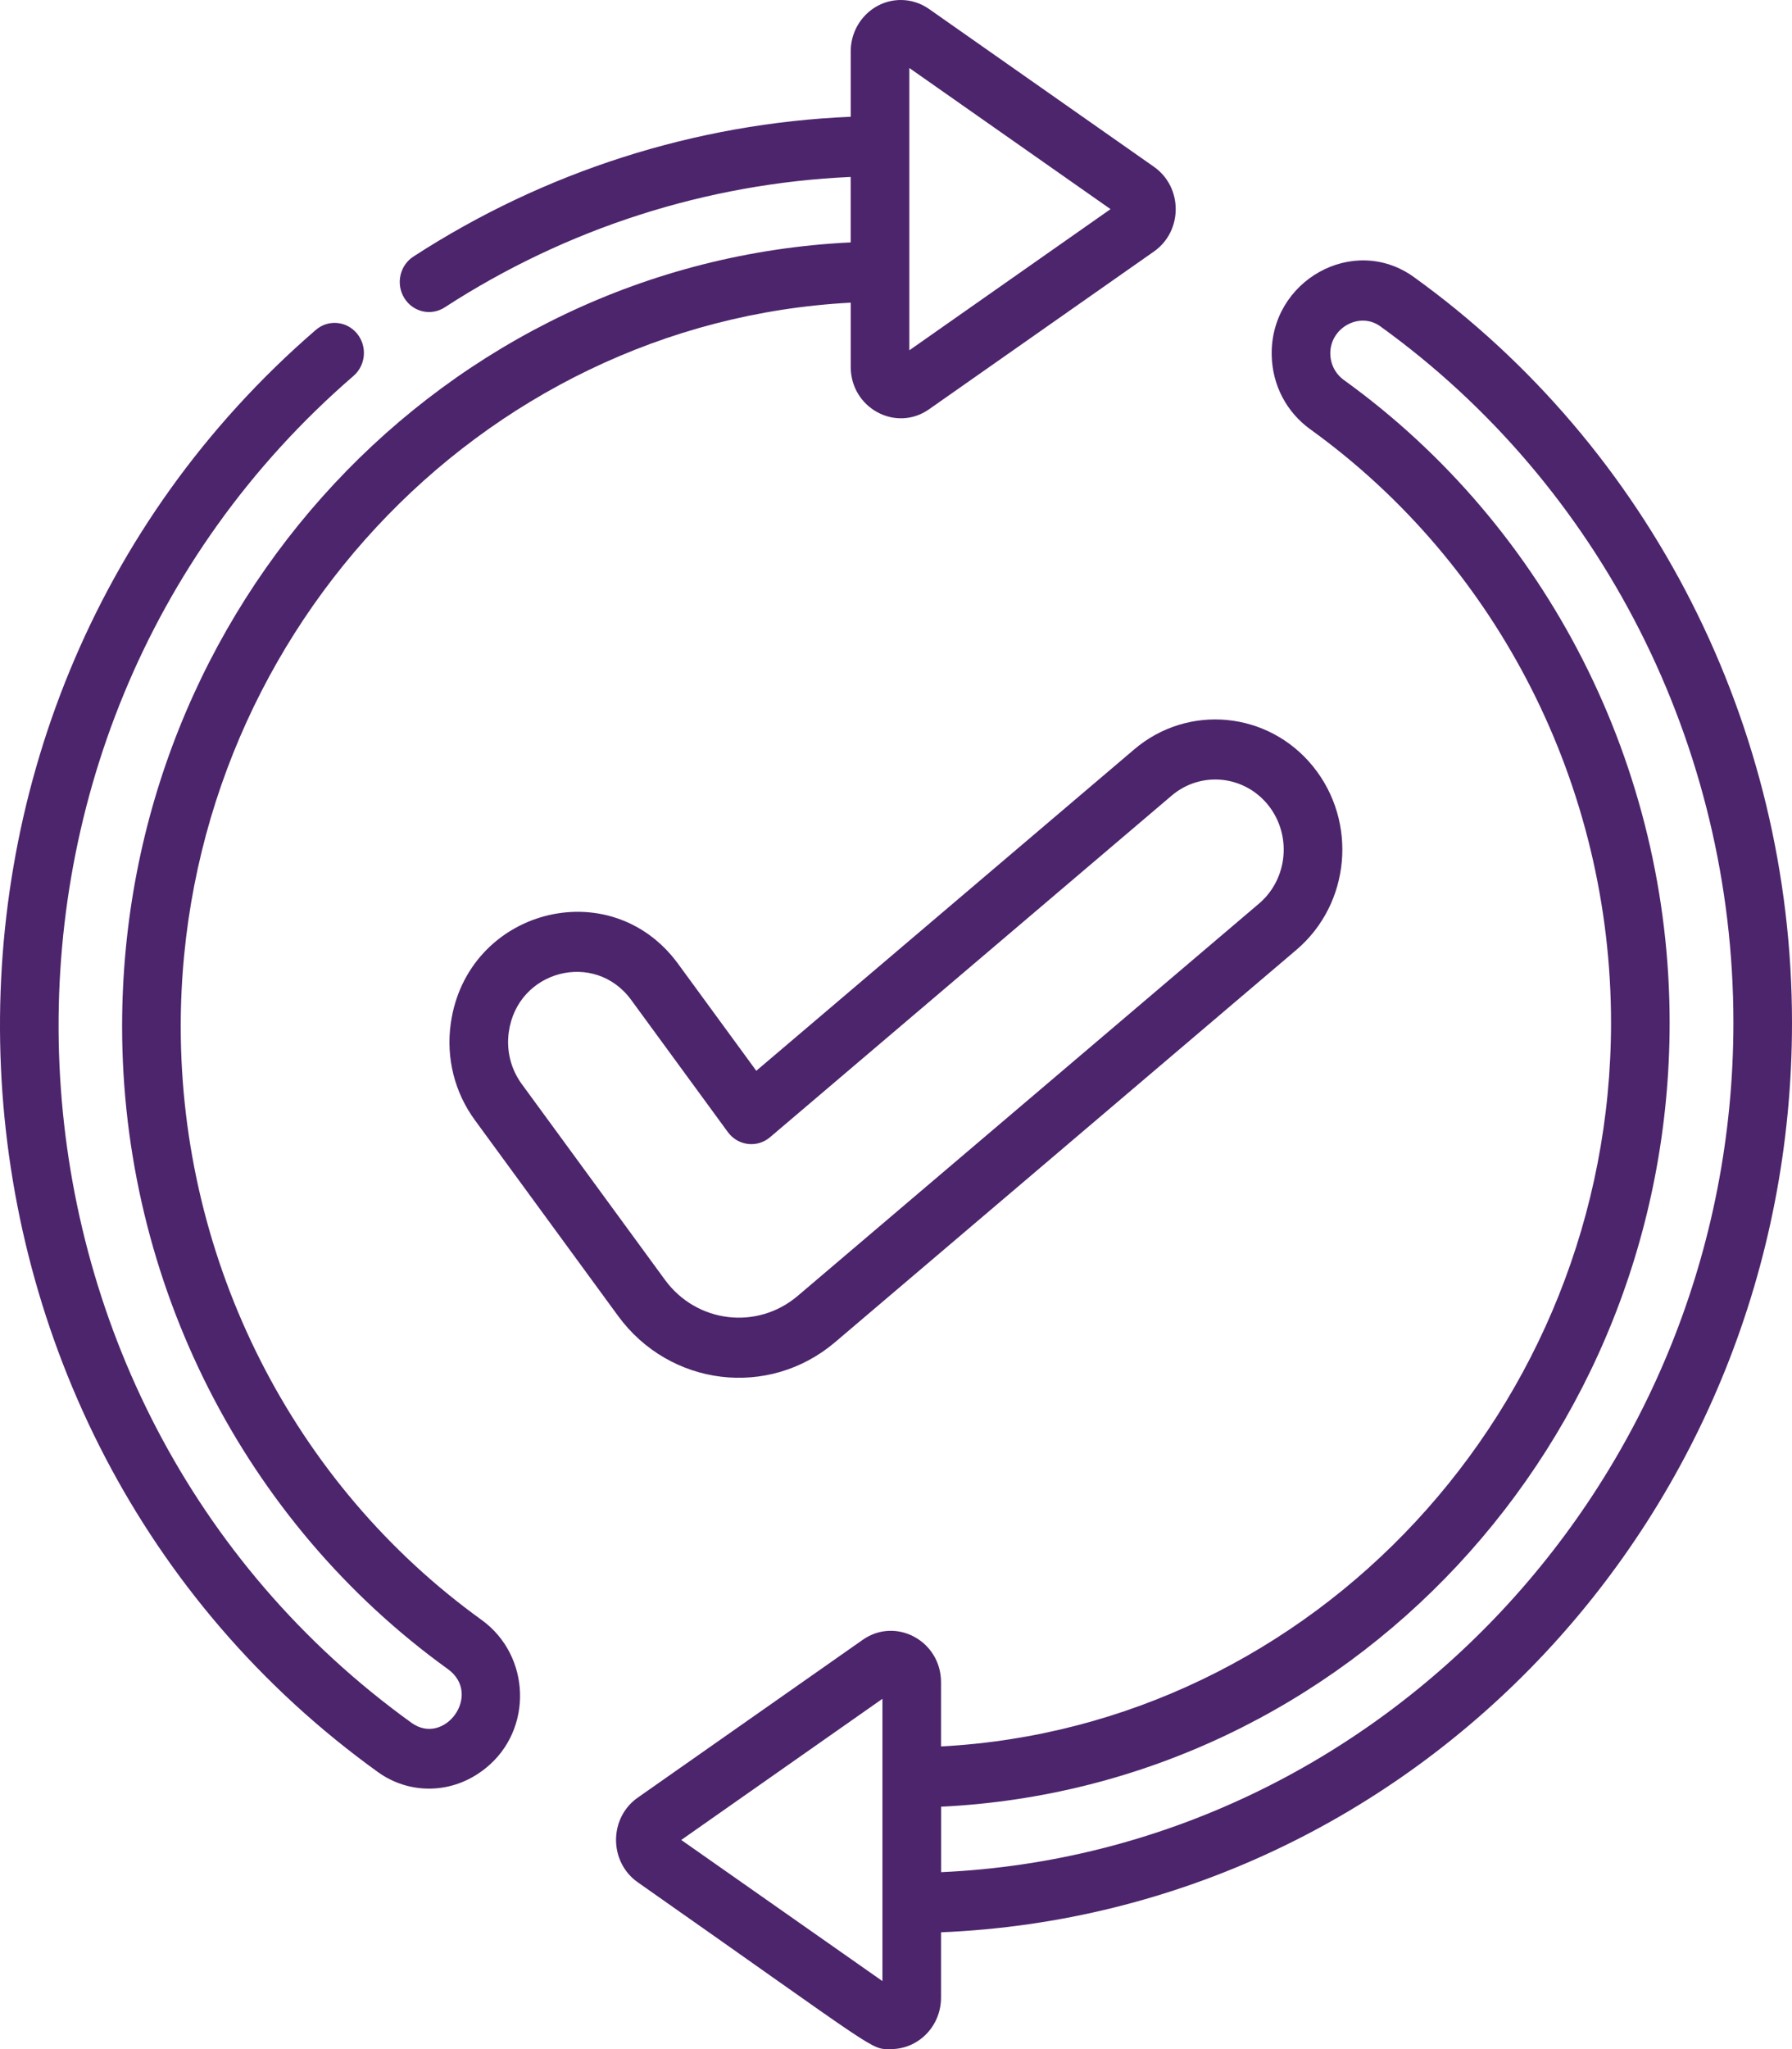 <svg width="56" height="64" viewBox="0 0 56 64" fill="none" xmlns="http://www.w3.org/2000/svg">
<path d="M15.047 50.593C9.162 46.352 5.648 39.423 5.648 32.059C5.648 20.017 14.958 10.069 26.585 9.453V11.46C26.585 12.743 27.993 13.512 29.033 12.783L36.06 7.856C36.968 7.22 36.968 5.845 36.06 5.209L29.033 0.281C28.77 0.097 28.465 0 28.151 0C27.288 0 26.585 0.72 26.585 1.605V3.647C21.728 3.852 17.02 5.353 12.918 8.014C12.491 8.291 12.364 8.871 12.634 9.309C12.904 9.748 13.471 9.878 13.898 9.6C17.707 7.129 22.074 5.729 26.584 5.526V7.571C13.896 8.183 3.816 18.908 3.816 32.059C3.816 40.034 7.621 47.536 13.993 52.129C15.09 52.919 13.892 54.552 12.861 53.81C-1.006 43.827 -2.008 23.019 11.047 11.741C11.434 11.407 11.483 10.815 11.157 10.418C10.831 10.022 10.253 9.971 9.867 10.306C-4.119 22.387 -3.027 44.667 11.809 55.347C12.795 56.057 14.153 56.057 15.183 55.221C16.667 54.024 16.591 51.706 15.047 50.593ZM28.417 2.124L34.704 6.532L28.417 10.941V2.124Z" fill="#4D256C"/>
<path d="M44.183 8.653C42.297 7.295 39.68 8.765 39.741 11.112C39.765 12.036 40.205 12.873 40.945 13.407C46.831 17.648 50.345 24.576 50.345 31.941C50.345 43.983 41.035 53.931 29.407 54.547V52.54C29.407 51.257 27.999 50.488 26.96 51.217L19.932 56.144C19.024 56.78 19.024 58.154 19.932 58.791C27.609 64.174 27.183 64 27.841 64C28.705 64 29.407 63.28 29.407 62.395V60.352C44.198 59.736 56 47.27 56 31.941C56 22.685 51.583 13.98 44.183 8.653ZM27.576 61.876L21.289 57.468L27.576 53.059V61.876ZM29.409 58.474V56.429C42.096 55.817 52.176 45.092 52.176 31.941C52.176 23.966 48.371 16.464 41.999 11.871C41.736 11.682 41.58 11.386 41.572 11.061C41.55 10.244 42.484 9.724 43.131 10.19C50.042 15.165 54.169 23.296 54.169 31.941C54.168 46.144 43.144 57.853 29.409 58.474Z" fill="#4D256C"/>
<path d="M23.634 33.444L21.19 30.103C19.069 27.204 14.583 28.406 14.086 31.969C13.936 33.044 14.204 34.115 14.84 34.985L19.316 41.102C20.928 43.305 24.022 43.684 26.096 41.921L40.511 29.668C42.2 28.233 42.434 25.671 41.034 23.94C39.637 22.214 37.13 21.973 35.445 23.405L23.634 33.444ZM39.624 25.138C40.377 26.07 40.252 27.45 39.343 28.223L24.927 40.476C23.662 41.551 21.768 41.324 20.781 39.975L16.305 33.858C15.963 33.39 15.819 32.813 15.9 32.234C16.169 30.301 18.587 29.676 19.724 31.23L22.746 35.36C23.058 35.786 23.658 35.864 24.064 35.519L36.614 24.85C37.521 24.079 38.871 24.208 39.624 25.138Z" fill="#4D256C"/>
</svg>
